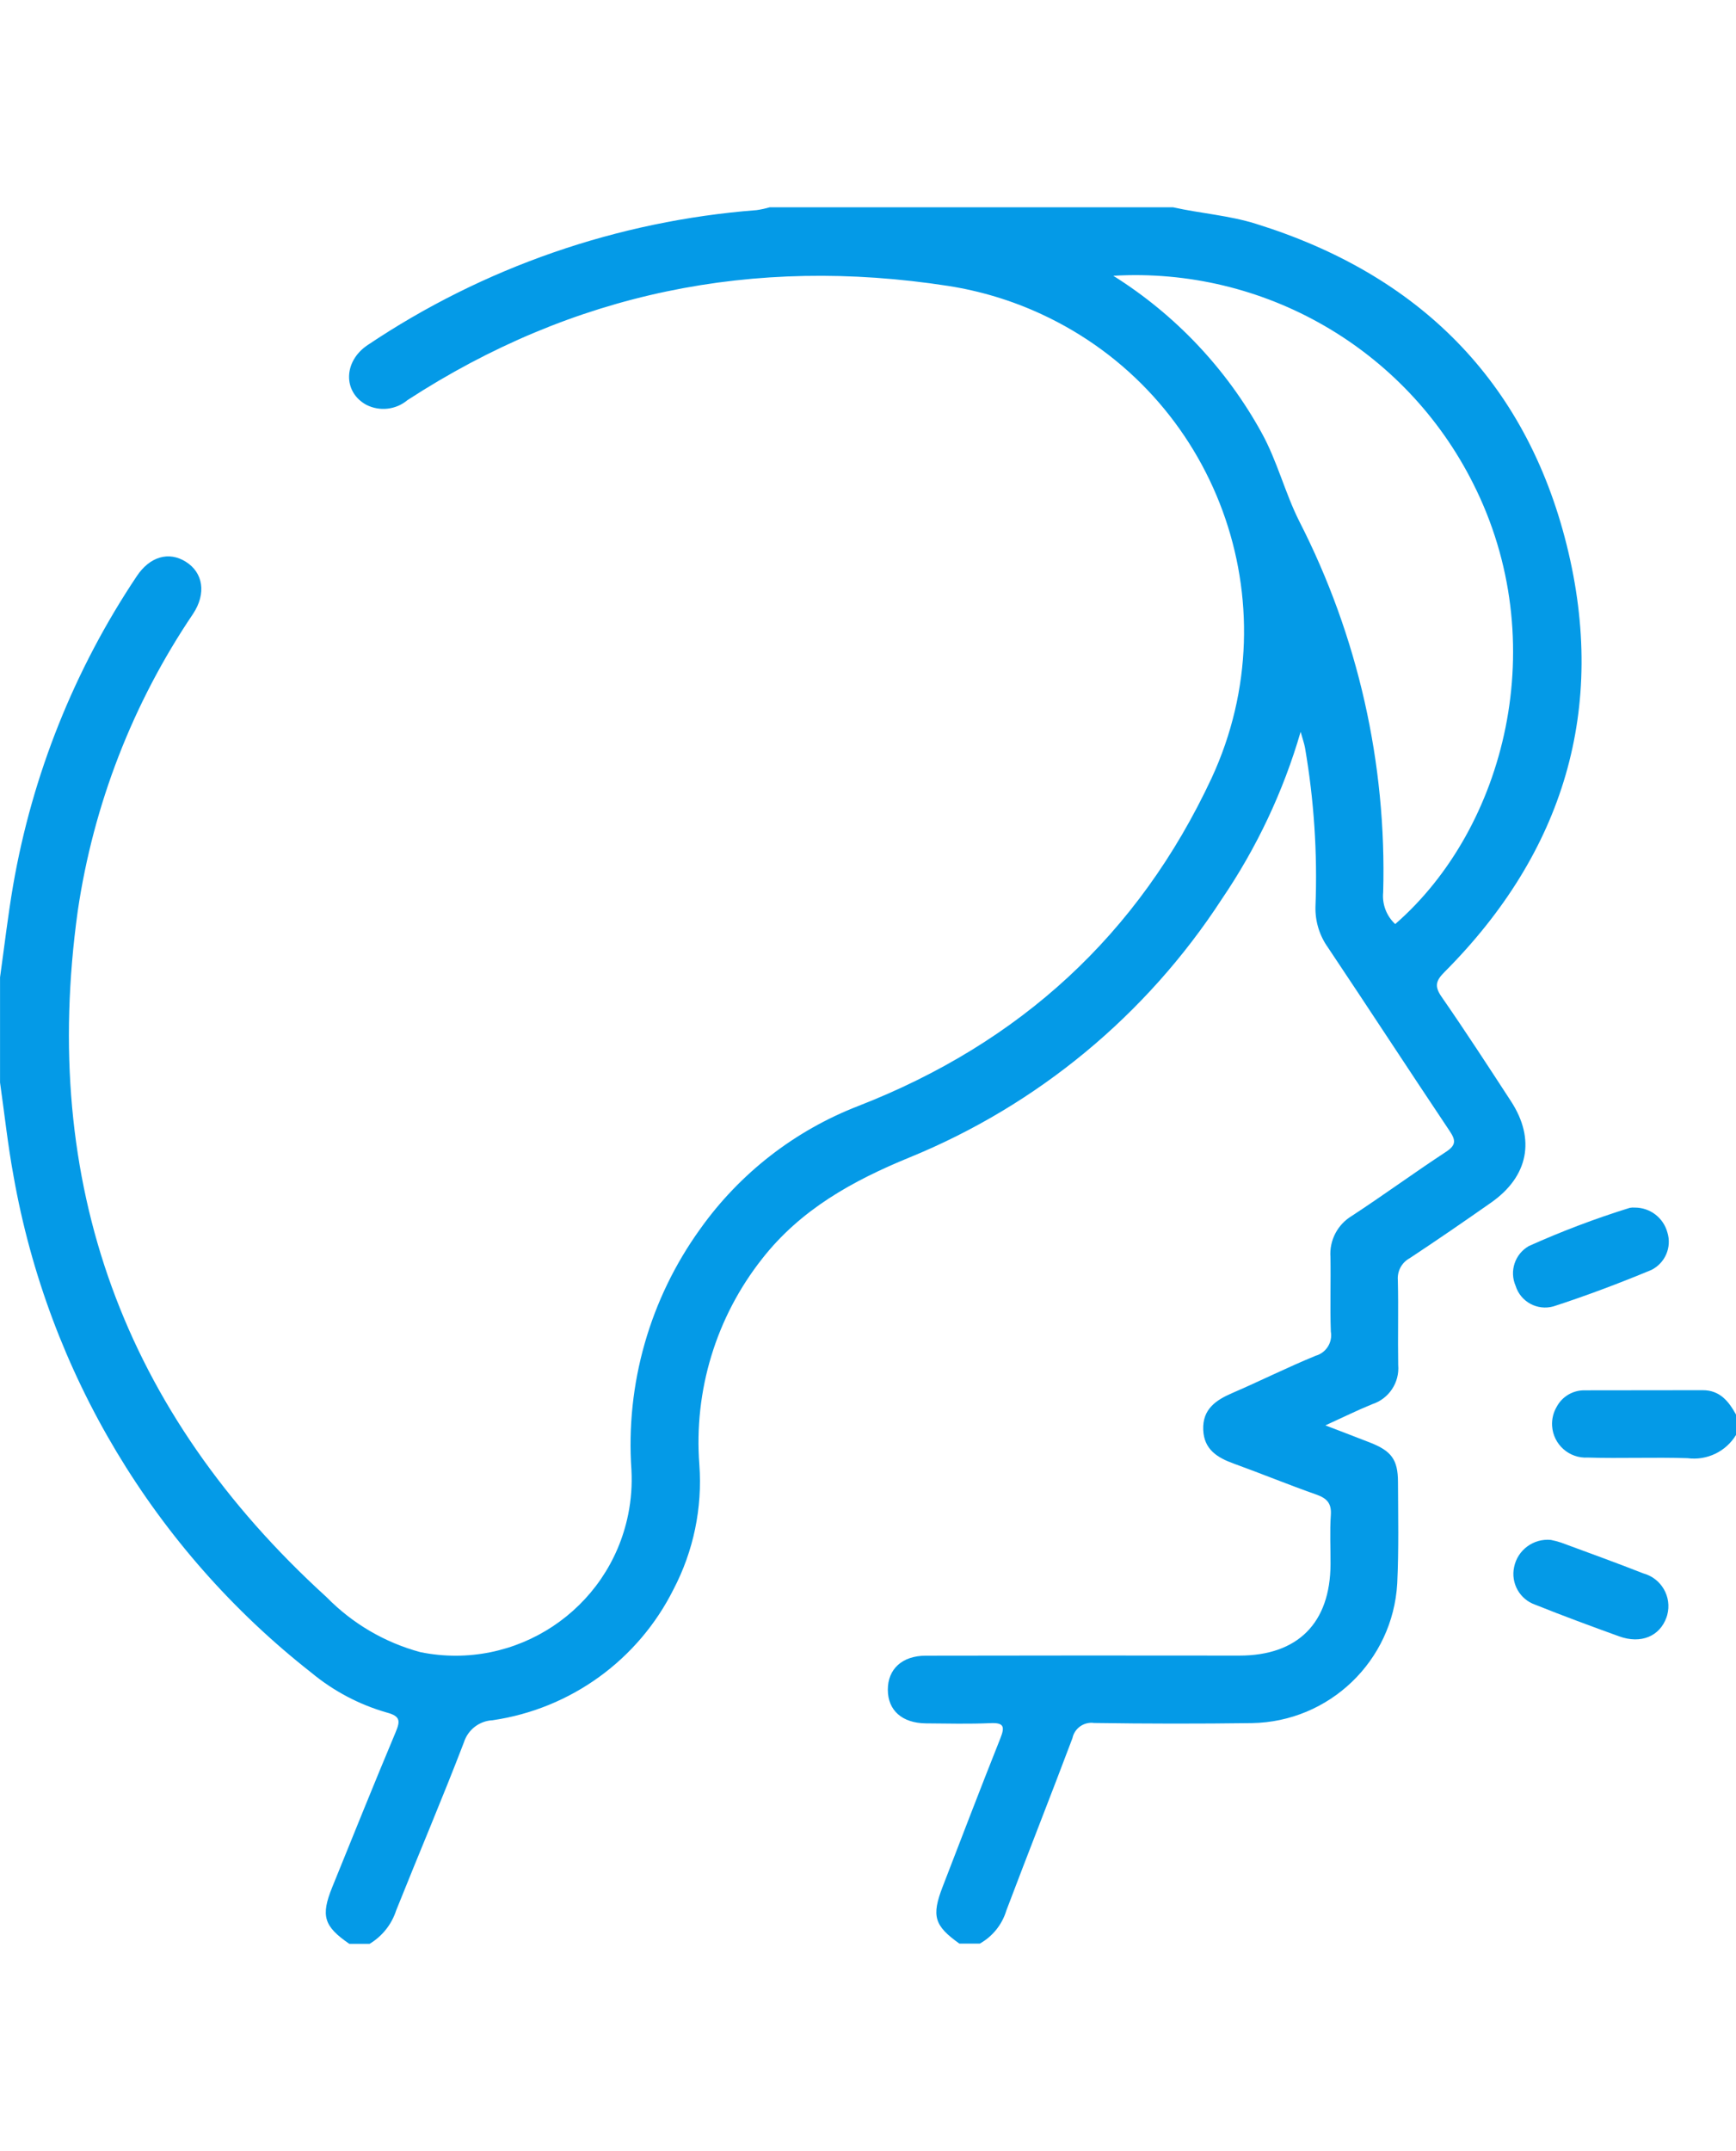 <?xml version="1.0" encoding="UTF-8"?>
<svg id="Capa_2" data-name="Capa 2" xmlns="http://www.w3.org/2000/svg" viewBox="0 0 395.35 395.37" width="406.951" height="504.147">
  <defs>
    <style>
      .cls-1 {
        fill: #049ae7;
      }
    </style>
  </defs>
  <g id="Capa_1-2" data-name="Capa 1">
    <g id="Grupo_1342" data-name="Grupo 1342">
      <path id="Trazado_598" data-name="Trazado 598" class="cls-1" d="m218.52,395.36c-5.76-4.1-6.43-6.28-3.83-13.01,4.35-11.26,8.66-22.55,13.13-33.76,1.06-2.67.81-3.59-2.28-3.45-4.88.21-9.78.09-14.66.05-5.42-.05-8.68-2.94-8.69-7.65s3.26-7.75,8.64-7.76c23.81-.05,47.61-.05,71.42-.02,13.31,0,20.7-7.42,20.76-20.81.02-3.73-.19-7.48.07-11.19.19-2.71-.93-3.83-3.34-4.68-6.3-2.21-12.48-4.76-18.76-7.03-3.75-1.36-6.78-3.21-6.96-7.69-.19-4.68,2.83-6.75,6.63-8.39,6.37-2.75,12.58-5.86,19-8.49,2.38-.68,3.86-3.06,3.43-5.5-.21-5.66.02-11.32-.09-16.98-.27-3.8,1.63-7.42,4.9-9.37,7.21-4.72,14.17-9.82,21.37-14.54,2.32-1.52,2.34-2.6.88-4.77-9.3-13.89-18.42-27.9-27.72-41.79-1.94-2.72-2.94-6.01-2.84-9.35.47-12.09-.33-24.2-2.38-36.12-.18-.99-.53-1.96-1-3.63-3.94,13.56-10,26.4-17.94,38.07-17.17,26.41-42,46.95-71.16,58.85-12.95,5.31-24.8,11.87-33.56,23.09-10.47,13.28-15.56,30.01-14.27,46.87.71,9.81-1.32,19.63-5.88,28.35-8.03,16.08-23.42,27.22-41.2,29.82-3.03.14-5.64,2.17-6.55,5.06-4.92,12.83-10.32,25.48-15.42,38.25-1.03,3.18-3.18,5.88-6.05,7.6h-4.62c-5.81-4-6.54-6.36-3.88-12.92,4.78-11.77,9.51-23.55,14.43-35.26,1.07-2.54,1.1-3.64-1.96-4.47-6.32-1.8-12.2-4.91-17.26-9.11-35.76-28.06-59.9-68.33-67.8-113.09-1.3-7.04-2.06-14.18-3.07-21.27v-23.94c.98-6.99,1.79-14.01,2.98-20.95,4.36-25.16,13.94-49.13,28.13-70.35,2.98-4.51,7.32-5.76,11.19-3.33,3.95,2.47,4.72,7.2,1.68,11.83-13.74,20.32-22.72,43.47-26.29,67.73-8.57,61.96,10.32,114.02,56.68,156.2,5.88,6.01,13.26,10.34,21.38,12.52,21.72,4.4,42.9-9.64,47.3-31.36.68-3.33.92-6.74.74-10.13-1.35-19.56,4.19-38.97,15.66-54.87,9.01-12.67,21.55-22.41,36.06-28.02,36.68-14.3,63.76-38.95,80.43-74.69,18.44-39.88,1.06-87.16-38.82-105.6-6.75-3.12-13.91-5.28-21.26-6.42-44.34-6.83-85.39,1.52-123.07,26.01-2.63,2.21-6.34,2.63-9.4,1.06-5.32-2.93-5.19-9.88.29-13.57C110.1,13.66,140.62,3.09,172.31.64c1-.14,1.99-.36,2.96-.64h91.89c6.25,1.39,12.68,1.83,18.84,3.75,36.96,11.49,61.45,35.66,70.8,73.18,9.26,37.2-.67,69.94-27.82,97.17-2,2-2.35,3.25-.68,5.66,5.42,7.82,10.61,15.8,15.8,23.77,5.65,8.66,3.97,17.16-4.57,23.12-6.11,4.28-12.25,8.51-18.48,12.62-1.82.98-2.88,2.95-2.71,5.01.16,6.43-.03,12.87.08,19.3.35,3.99-2.1,7.69-5.9,8.93-3.31,1.34-6.51,2.93-10.68,4.83,3.95,1.52,7.07,2.7,10.18,3.92,4.85,1.9,6.33,3.88,6.35,8.93.03,7.71.2,15.45-.17,23.15-1.01,17.64-15.47,31.52-33.14,31.79-11.96.16-23.93.15-35.9-.03-2.3-.32-4.46,1.2-4.93,3.47-4.93,13.1-10.09,26.12-15.04,39.21-.96,3.21-3.13,5.92-6.06,7.56h-4.62Zm99.21-232.15c25.14-21.87,36.01-64.26,17.74-100.36-15.43-30.69-47.64-49.27-81.93-47.26,14.12,8.86,25.76,21.17,33.79,35.77,3.56,6.45,5.31,13.68,8.58,20.16,13.34,26.1,19.91,55.14,19.09,84.44-.27,2.7.74,5.38,2.73,7.23"/>
      <path id="Trazado_599" data-name="Trazado 599" class="cls-1" d="m395.35,279.53c-2.31,3.79-6.63,5.86-11.03,5.28-7.57-.25-15.15.09-22.71-.14-4.24.26-7.88-2.97-8.14-7.21-.09-1.52.27-3.03,1.04-4.34,1.24-2.33,3.67-3.78,6.31-3.76,8.98-.03,17.97,0,26.95-.03,3.91,0,5.92,2.54,7.59,5.56v4.63Z"/>
      <path id="Trazado_601" data-name="Trazado 601" class="cls-1" d="m372.32,227.75c3.46,0,6.49,2.31,7.4,5.65,1.05,3.35-.48,6.96-3.62,8.54-7.33,3.05-14.78,5.86-22.32,8.31-3.67,1.03-7.49-1.04-8.62-4.68-1.46-3.35-.16-7.25,3.01-9.06,7.48-3.36,15.16-6.27,22.99-8.7.38-.07.76-.09,1.14-.06"/>
      <path id="Trazado_602" data-name="Trazado 602" class="cls-1" d="m353.19,303.42c.79.16,1.56.36,2.32.61,6.25,2.31,12.52,4.57,18.72,7.01,4.12,1.11,6.57,5.35,5.46,9.47-.05.19-.11.37-.17.55-1.54,4.31-5.82,6.11-10.78,4.32-6.39-2.31-12.76-4.66-19.07-7.19-3.57-1.22-5.65-4.92-4.85-8.6.8-3.89,4.41-6.55,8.37-6.17"/>
    </g>
  </g>
</svg>